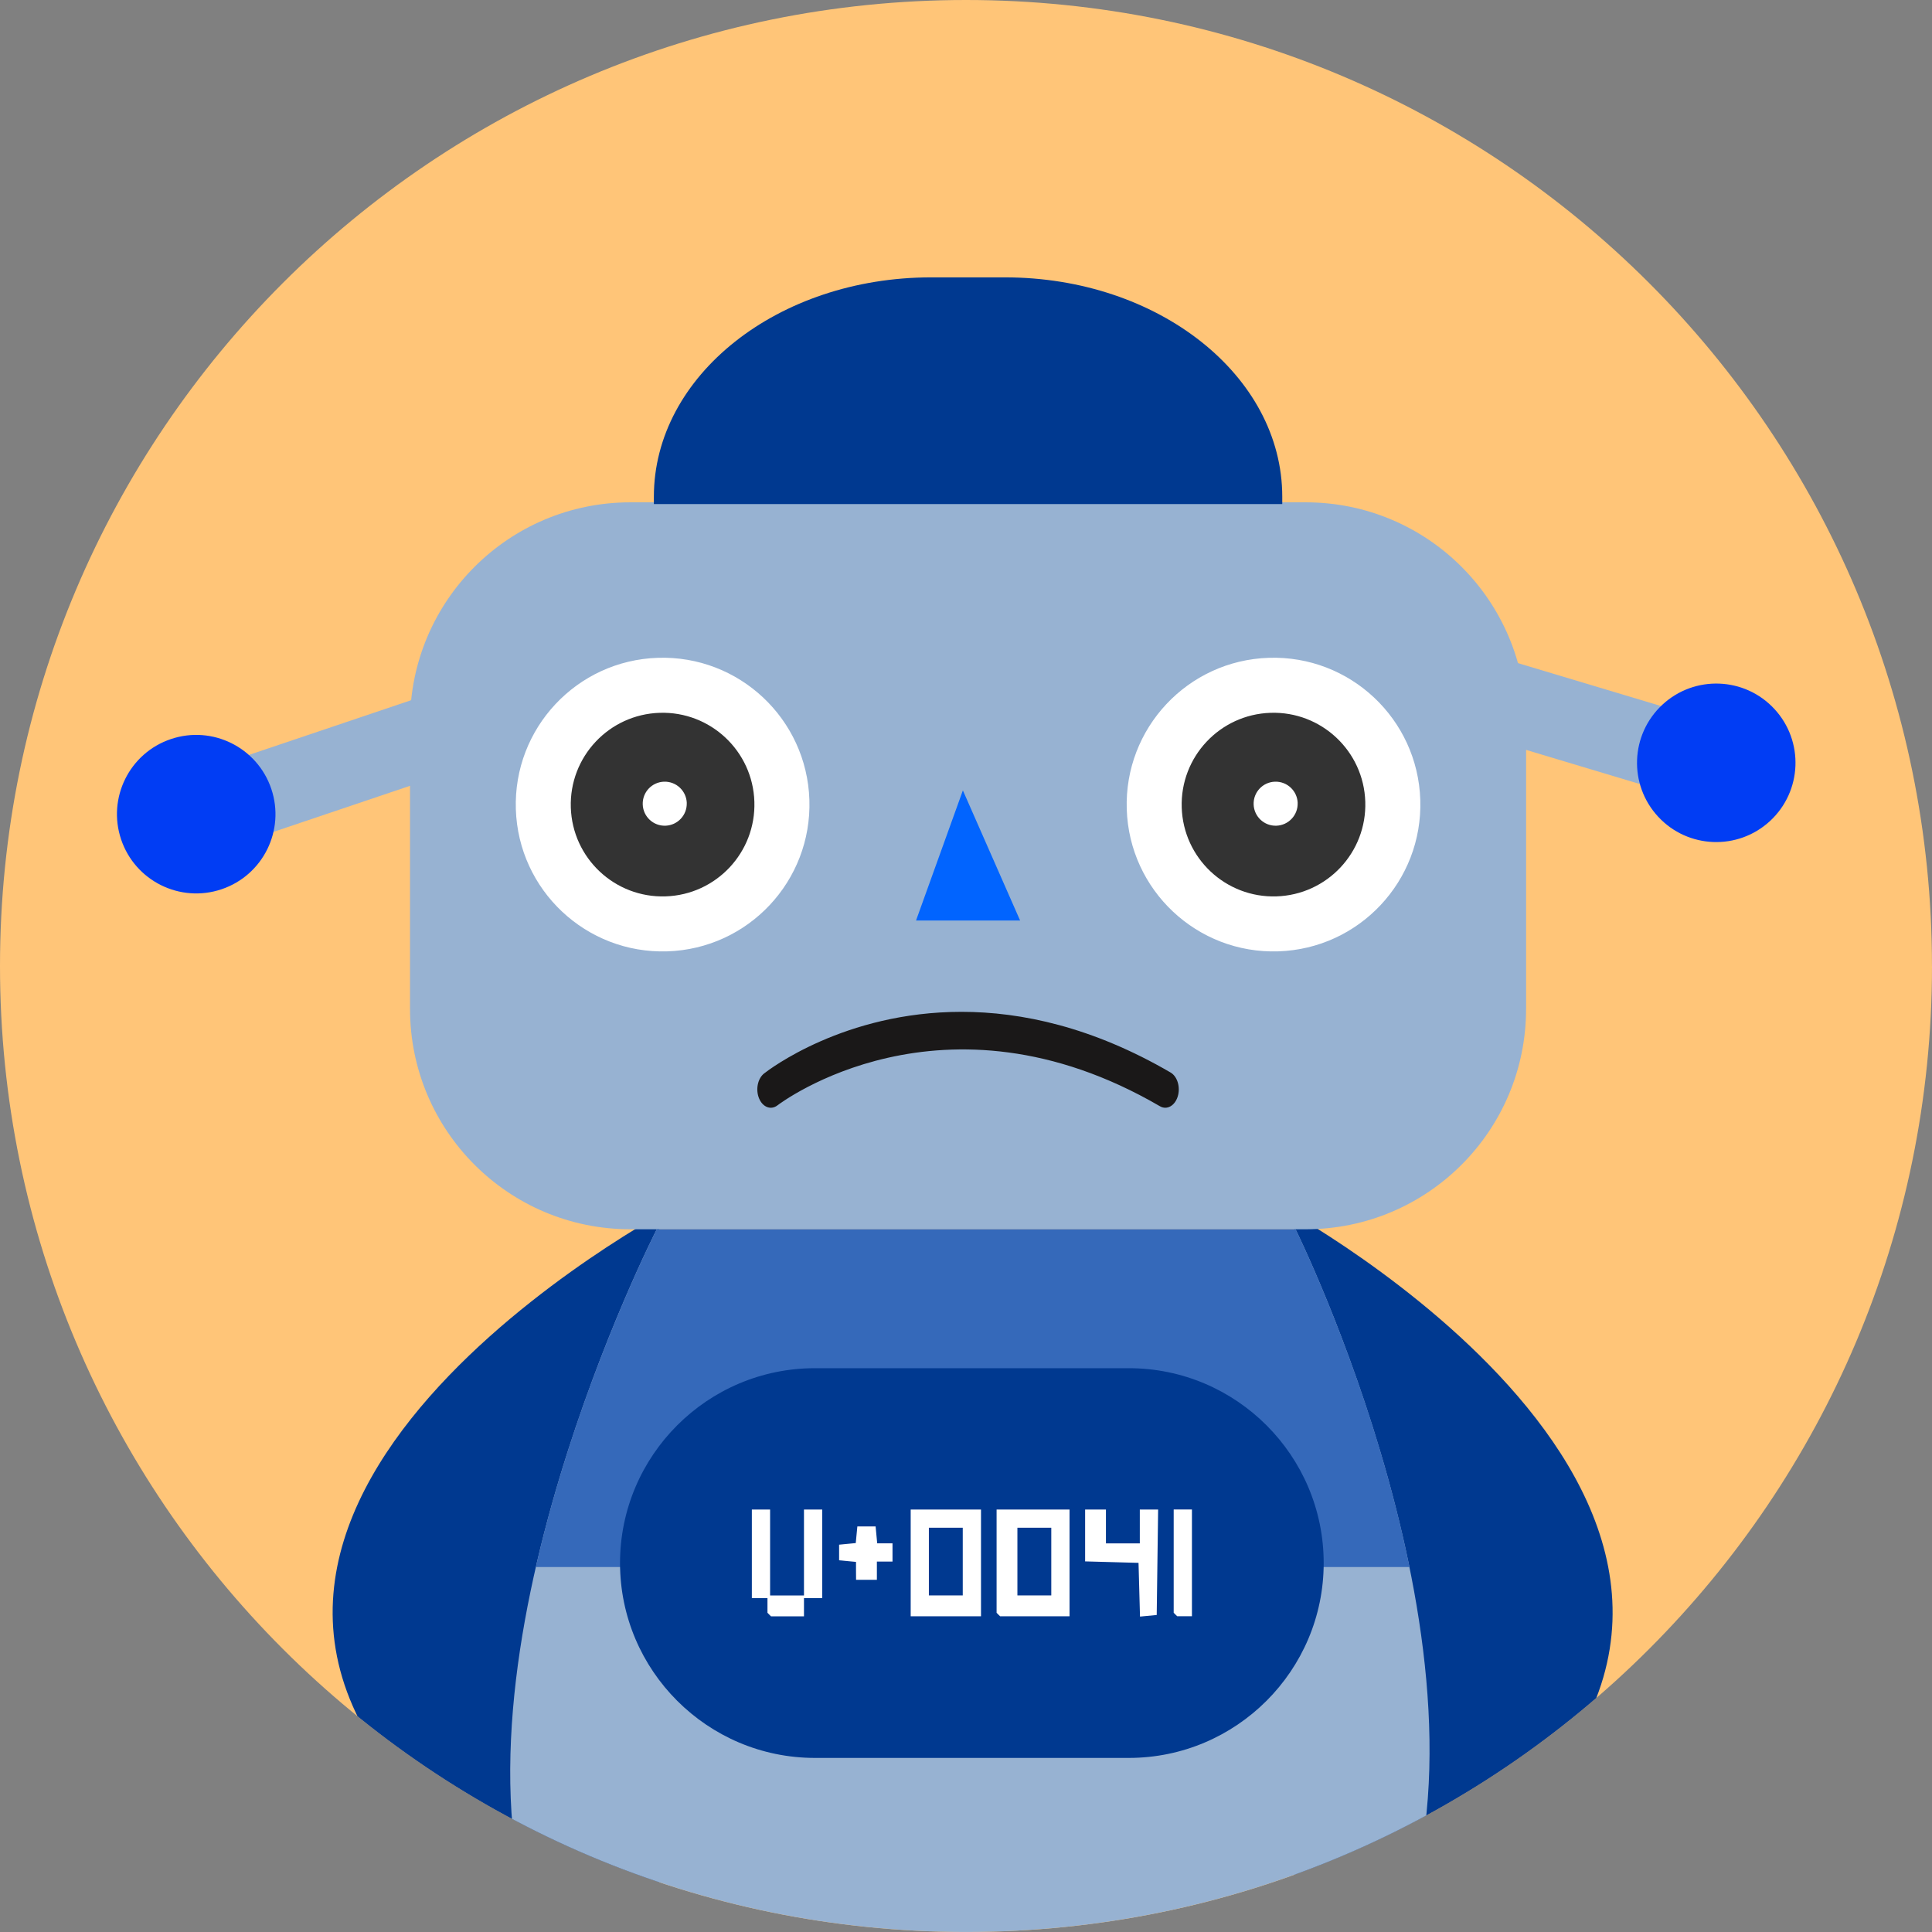 <?xml version="1.0" encoding="UTF-8" standalone="no"?>
<!-- Created with Inkscape (http://www.inkscape.org/) -->

<svg
   xmlns:dc="http://purl.org/dc/elements/1.1/"
   xmlns:cc="http://creativecommons.org/ns#"
   xmlns:rdf="http://www.w3.org/1999/02/22-rdf-syntax-ns#"
   xmlns:svg="http://www.w3.org/2000/svg"
   xmlns="http://www.w3.org/2000/svg"
   xmlns:xlink="http://www.w3.org/1999/xlink"
   xmlns:sodipodi="http://sodipodi.sourceforge.net/DTD/sodipodi-0.dtd"
   xmlns:inkscape="http://www.inkscape.org/namespaces/inkscape"
   width="60.341mm"
   height="60.341mm"
   viewBox="0 0 60.341 60.341"
   version="1.1"
   id="svg8"
   sodipodi:docname="albot_sad.svg"
   inkscape:version="0.92.4 (5da689c313, 2019-01-14)"
   inkscape:export-filename="C:\Users\Radu\Desktop\BachelorProject\albot2.png"
   inkscape:export-xdpi="378.66791"
   inkscape:export-ydpi="378.66791">
  <rect x="0" y="0" width="60.341" height="60.341" fill="#808080" stroke="none"/>
  <defs
     id="defs2">
    <clipPath
       id="clipPath1169"
       clipPathUnits="userSpaceOnUse">
      <path
         inkscape:connector-curvature="0"
         id="path1167"
         d="m 2019.24,6259.36 c 0,-517.31 -419.36,-936.67 -936.67,-936.67 -517.3,0 -936.656,419.36 -936.656,936.67 0,517.3 419.356,936.67 936.656,936.67 517.31,0 936.67,-419.37 936.67,-936.67" />
    </clipPath>
    <clipPath
       id="clipPath1229"
       clipPathUnits="userSpaceOnUse">
      <path
         inkscape:connector-curvature="0"
         id="path1227"
         d="m 4002.97,6259.36 c 0,-517.31 -419.37,-936.67 -936.67,-936.67 -517.31,0 -936.66,419.36 -936.66,936.67 0,517.3 419.35,936.67 936.66,936.67 517.3,0 936.67,-419.37 936.67,-936.67" />
    </clipPath>
    <clipPath
       id="clipPath1275"
       clipPathUnits="userSpaceOnUse">
      <path
         inkscape:connector-curvature="0"
         id="path1273"
         d="m 4002.97,6259.36 c 0,-517.31 -419.37,-936.67 -936.67,-936.67 -517.31,0 -936.66,419.36 -936.66,936.67 0,517.3 419.35,936.67 936.66,936.67 517.3,0 936.67,-419.37 936.67,-936.67" />
    </clipPath>
    <clipPath
       id="clipPath1281"
       clipPathUnits="userSpaceOnUse">
      <path
         inkscape:connector-curvature="0"
         id="path1279"
         d="m 3066.3,5322.69 c -175.43,0 -339.58,48.22 -479.94,132.14 h 959.88 c -140.36,-83.92 -304.52,-132.14 -479.94,-132.14" />
    </clipPath>
    <clipPath
       id="clipPath1291"
       clipPathUnits="userSpaceOnUse">
      <path
         inkscape:connector-curvature="0"
         id="path1289"
         d="m 4002.97,6259.36 c 0,-517.31 -419.37,-936.67 -936.67,-936.67 -517.31,0 -936.66,419.36 -936.66,936.67 0,517.3 419.35,936.67 936.66,936.67 517.3,0 936.67,-419.37 936.67,-936.67" />
    </clipPath>
    <clipPath
       id="clipPath1329"
       clipPathUnits="userSpaceOnUse">
      <path
         inkscape:connector-curvature="0"
         id="path1327"
         d="m 5970.69,6259.36 c 0,-517.31 -419.36,-936.67 -936.67,-936.67 -517.3,0 -936.66,419.36 -936.66,936.67 0,517.3 419.36,936.67 936.66,936.67 517.31,0 936.67,-419.37 936.67,-936.67" />
    </clipPath>
    <clipPath
       id="clipPath1391"
       clipPathUnits="userSpaceOnUse">
      <path
         inkscape:connector-curvature="0"
         id="path1389"
         d="m 7920,6259.36 c 0,-517.31 -419.37,-936.67 -936.67,-936.67 -517.31,0 -936.66,419.36 -936.66,936.67 0,517.3 419.35,936.67 936.66,936.67 517.3,0 936.67,-419.37 936.67,-936.67" />
    </clipPath>
    <clipPath
       clipPathUnits="userSpaceOnUse"
       id="clipPath5791">
      <use
         x="0"
         y="0"
         xlink:href="#g5787"
         id="use5793"
         width="100%"
         height="100%" />
    </clipPath>
    <clipPath
       clipPathUnits="userSpaceOnUse"
       id="clipPath5974">
      <path
         inkscape:connector-curvature="0"
         id="path5976"
         style="fill:#ffc578;fill-opacity:1;fill-rule:nonzero;stroke:none;stroke-width:0.032"
         d="m 134.88,76.267 c 0,16.663 -13.508,30.17 -30.17,30.17 -16.662,0 -30.17,-13.507 -30.17,-30.17 0,-16.663 13.508,-30.17 30.17,-30.17 16.663,0 30.17,13.508 30.17,30.17"
         clip-path="none" />
    </clipPath>
    <clipPath
       clipPathUnits="userSpaceOnUse"
       id="clipPath5978">
      <path
         inkscape:connector-curvature="0"
         id="path5980"
         style="fill:#ffc578;fill-opacity:1;fill-rule:nonzero;stroke:none;stroke-width:0.032"
         d="m 134.88,76.267 c 0,16.663 -13.508,30.17 -30.17,30.17 -16.662,0 -30.17,-13.507 -30.17,-30.17 0,-16.663 13.508,-30.17 30.17,-30.17 16.663,0 30.17,13.508 30.17,30.17"
         clip-path="none" />
    </clipPath>
  </defs>
  <sodipodi:namedview
     id="base"
     pagecolor="#ffffff"
     bordercolor="#666666"
     borderopacity="1.0"
     inkscape:pageopacity="0.0"
     inkscape:pageshadow="2"
     inkscape:zoom="2.8"
     inkscape:cx="-277.75354"
     inkscape:cy="250.42775"
     inkscape:document-units="mm"
     inkscape:current-layer="g5777"
     showgrid="false"
     inkscape:window-width="3840"
     inkscape:window-height="2115"
     inkscape:window-x="651"
     inkscape:window-y="-13"
     inkscape:window-maximized="1"
     fit-margin-top="0"
     fit-margin-left="0"
     fit-margin-right="0"
     fit-margin-bottom="0" />
  <g
     inkscape:groupmode="layer"
     id="layer2"
     inkscape:label="background"
     style="display:inline"
     transform="translate(-5.5958558e-7,-1.54)"
     sodipodi:insensitive="true">
    <path
       clip-path="none"
       d="m 60.341,31.71 c 0,16.663 -13.508,30.17 -30.17,30.17 C 13.508,61.88 5.5958558e-7,48.373 5.5958558e-7,31.71 5.5958558e-7,15.047 13.508,1.54 30.17,1.54 c 16.663,0 30.17,13.508 30.17,30.17"
       style="fill:#ffc578;fill-opacity:1;fill-rule:nonzero;stroke:none;stroke-width:0.032"
       id="path5956"
       inkscape:connector-curvature="0" />
  </g>
  <g
     inkscape:label="albot"
     inkscape:groupmode="layer"
     id="layer1"
     transform="translate(-74.763,-47.684)"
     style="display:inline">
    <g
       id="g5779"
       clip-path="url(#clipPath5978)"
       transform="translate(0.223,1.587)">
      <g
         inkscape:label="Clip"
         id="g5777">
        <path
           d="m 92.07,105.817 c 0.497,0.3 0.968,0.563 1.416,0.797 h 1.646 V 84.039 c -2.929,1.673 -19.436,11.917 -3.062,21.778"
           style="fill:#003990;fill-opacity:1;fill-rule:nonzero;stroke:none;stroke-width:0.036"
           id="path1333"
           inkscape:connector-curvature="0" />
        <path
           d="m 116.574,106.614 c 0.436,-0.234 0.894,-0.497 1.378,-0.797 15.945,-9.86 -0.129,-20.105 -2.981,-21.778 v 22.574 h 1.603"
           style="fill:#003990;fill-opacity:1;fill-rule:nonzero;stroke:none;stroke-width:0.035"
           id="path1335"
           inkscape:connector-curvature="0" />
        <path
           d="m 122.203,77.61 c 0,3.799 -3.08,6.88 -6.88,6.88 H 94.226 c -3.799,0 -6.88,-3.08 -6.88,-6.88 v -8.944 c 0,-3.799 3.08,-6.88 6.88,-6.88 h 21.098 c 3.8,0 6.88,3.08 6.88,6.88 v 8.944"
           style="fill:#97b2d2;fill-opacity:1;fill-rule:nonzero;stroke:none;stroke-width:0.035"
           id="path1345"
           inkscape:connector-curvature="0" />
        <path
           d="m 118.181,106.614 c 3.482,-8.692 -3.178,-22.124 -3.178,-22.124 H 95.052 c 0,0 -6.87,13.432 -3.776,22.124 h 26.905"
           style="fill:#97b2d2;fill-opacity:1;fill-rule:nonzero;stroke:none;stroke-width:0.035"
           id="path1373"
           inkscape:connector-curvature="0" />
        <path
           d="m 118.562,95.039 c -1.169,-5.732 -3.559,-10.549 -3.559,-10.549 H 95.052 c 0,0 -2.464,4.817 -3.777,10.549 h 27.288"
           style="fill:#3569ba;fill-opacity:1;fill-rule:nonzero;stroke:none;stroke-width:0.035"
           id="path1375"
           inkscape:connector-curvature="0" />
        <path
           d="M 109.797,88.829 H 99.991 c -3.356,0 -6.086,2.731 -6.086,6.086 0,3.356 2.731,6.086 6.086,6.086 h 9.805 c 3.356,0 6.086,-2.73 6.086,-6.086 0,-3.356 -2.731,-6.086 -6.086,-6.086"
           style="fill:#003990;fill-opacity:1;fill-rule:nonzero;stroke:none;stroke-width:0.035"
           id="path1377"
           inkscape:connector-curvature="0" />
        <path
           d="m 114.507,94.915 c 0,2.601 -2.109,4.71 -4.71,4.71 H 99.991 c -2.602,0 -4.71,-2.109 -4.71,-4.71 0,-2.601 2.108,-4.71 4.71,-4.71 h 9.805 c 2.601,0 4.71,2.109 4.71,4.71"
           style="fill:#003990;fill-opacity:1;fill-rule:nonzero;stroke:none;stroke-width:0.035"
           id="path1379"
           inkscape:connector-curvature="0" />
        <path
           d="m 114.588,61.84 v -0.229 c 0,-3.784 -3.876,-6.851 -8.659,-6.851 h -2.308 c -4.782,0 -8.659,3.067 -8.659,6.851 v 0.229 h 19.626"
           style="fill:#003990;fill-opacity:1;fill-rule:nonzero;stroke:none;stroke-width:0.036"
           id="path1383"
           inkscape:connector-curvature="0" />
        <g
           inkscape:transform-center-y="1.9391711"
           inkscape:transform-center-x="6.0360393"
           id="g5265"
           transform="rotate(-33.885,82.745,72.493)">
          <path
             inkscape:connector-curvature="0"
             id="path1341-3"
             style="fill:#97b2d2;fill-opacity:1;fill-rule:nonzero;stroke:none;stroke-width:0.035"
             d="m 89.968,74.166 -7.301,-1.99 0.663,-2.434 7.301,1.99 -0.663,2.434" />
          <path
             inkscape:connector-curvature="0"
             id="path1343-2"
             style="fill:#013df4;fill-opacity:1;fill-rule:nonzero;stroke:none;stroke-width:0.026"
             d="m 83.948,71.183 c -0.359,1.319 -1.72,2.097 -3.038,1.737 -1.319,-0.359 -2.096,-1.72 -1.737,-3.039 0.359,-1.319 1.72,-2.097 3.038,-1.737 1.319,0.359 2.096,1.72 1.737,3.039" />
        </g>
        <g
           id="g5269"
           transform="rotate(31.948,129.068,70.72)">
          <path
             inkscape:connector-curvature="0"
             id="path1341"
             style="fill:#97b2d2;fill-opacity:1;fill-rule:nonzero;stroke:none;stroke-width:0.035"
             d="m 119.549,74.166 7.301,-1.99 -0.663,-2.434 -7.301,1.99 0.663,2.434" />
          <path
             inkscape:connector-curvature="0"
             id="path1343-2-0"
             style="fill:#013df4;fill-opacity:1;fill-rule:nonzero;stroke:none;stroke-width:0.026"
             d="m 130.248,71.183 c -0.359,1.319 -1.72,2.097 -3.038,1.737 -1.319,-0.359 -2.096,-1.72 -1.737,-3.039 0.359,-1.319 1.72,-2.097 3.038,-1.737 1.319,0.359 2.096,1.72 1.737,3.039" />
        </g>
        <path
           d="m 111.322,80.347 c -0.092,0.291 -0.34,0.426 -0.554,0.301 -6.79,-3.954 -11.885,-0.074 -11.942,-0.031 -0.202,0.159 -0.459,0.066 -0.576,-0.208 -0.117,-0.274 -0.048,-0.625 0.153,-0.784 0.146,-0.115 2.503,-1.926 6.166,-1.926 1.875,0 4.093,0.475 6.531,1.895 0.214,0.125 0.314,0.461 0.222,0.753"
           style="fill:#1a1818;fill-opacity:1;fill-rule:nonzero;stroke:none;stroke-width:0.03"
           id="path1363"
           inkscape:connector-curvature="0" />
        <g
           transform="translate(0.053,-3.846)"
           id="g4420">
          <path
             inkscape:connector-curvature="0"
             id="path1349"
             style="fill:#ffffff;fill-opacity:1;fill-rule:nonzero;stroke:none;stroke-width:0.035"
             d="m 99.766,74.926 c 0.081,2.532 -1.906,4.65 -4.438,4.73 -2.531,0.081 -4.649,-1.906 -4.73,-4.438 -0.081,-2.532 1.905,-4.65 4.438,-4.73 2.532,-0.081 4.65,1.906 4.73,4.438" />
          <path
             inkscape:connector-curvature="0"
             id="path1351"
             style="fill:#333333;fill-opacity:1;fill-rule:nonzero;stroke:none;stroke-width:0.034"
             d="m 98.048,74.981 c 0.051,1.584 -1.192,2.908 -2.775,2.958 -1.583,0.051 -2.908,-1.192 -2.958,-2.775 -0.051,-1.583 1.192,-2.908 2.775,-2.958 1.583,-0.051 2.908,1.192 2.958,2.775" />
          <path
             inkscape:connector-curvature="0"
             id="path1353"
             style="fill:#ffffff;fill-opacity:1;fill-rule:nonzero;stroke:none;stroke-width:0.035"
             d="m 95.936,75.022 c 0.012,0.38 -0.286,0.697 -0.666,0.71 -0.38,0.012 -0.697,-0.286 -0.709,-0.666 -0.012,-0.38 0.286,-0.697 0.666,-0.709 0.38,-0.012 0.697,0.286 0.71,0.666" />
        </g>
        <path
           d="m 104.613,70.783 -1.463,4.063 h 3.25 z"
           style="fill:#0164ff;fill-opacity:1;fill-rule:nonzero;stroke:none;stroke-width:0.025"
           id="path1361"
           inkscape:connector-curvature="0" />
        <g
           id="g4420-4"
           transform="translate(19.133,-3.846)">
          <path
             inkscape:connector-curvature="0"
             id="path1349-3"
             style="fill:#ffffff;fill-opacity:1;fill-rule:nonzero;stroke:none;stroke-width:0.035"
             d="m 99.766,74.926 c 0.081,2.532 -1.906,4.65 -4.438,4.73 -2.531,0.081 -4.649,-1.906 -4.73,-4.438 -0.081,-2.532 1.905,-4.65 4.438,-4.73 2.532,-0.081 4.65,1.906 4.73,4.438" />
          <path
             inkscape:connector-curvature="0"
             id="path1351-0"
             style="fill:#333333;fill-opacity:1;fill-rule:nonzero;stroke:none;stroke-width:0.034"
             d="m 98.048,74.981 c 0.051,1.584 -1.192,2.908 -2.775,2.958 -1.583,0.051 -2.908,-1.192 -2.958,-2.775 -0.051,-1.583 1.192,-2.908 2.775,-2.958 1.583,-0.051 2.908,1.192 2.958,2.775" />
          <path
             inkscape:connector-curvature="0"
             id="path1353-4"
             style="fill:#ffffff;fill-opacity:1;fill-rule:nonzero;stroke:none;stroke-width:0.035"
             d="m 95.936,75.022 c 0.012,0.38 -0.286,0.697 -0.666,0.71 -0.38,0.012 -0.697,-0.286 -0.709,-0.666 -0.012,-0.38 0.286,-0.697 0.666,-0.709 0.38,-0.012 0.697,0.286 0.71,0.666" />
        </g>
        <path
           style="display:inline;fill:#ffffff;stroke-width:0.081"
           d="m 98.564,96.523 -0.054,-0.054 v -0.23 -0.23 h -0.244 -0.244 v -1.383 -1.383 h 0.285 0.285 v 1.342 1.342 h 0.529 0.529 v -1.342 -1.342 h 0.285 0.285 v 1.383 1.383 h -0.285 -0.285 v 0.285 0.285 h -0.515 -0.515 z m 4.419,-1.613 v -1.667 h 1.098 1.098 v 1.667 1.667 h -1.098 -1.098 z m 1.626,-0.041 v -1.057 h -0.529 -0.529 v 1.057 1.057 h 0.529 0.529 z m 1.111,1.654 -0.054,-0.054 v -1.613 -1.613 h 1.139 1.139 v 1.667 1.667 h -1.084 -1.084 z m 1.654,-1.654 v -1.057 h -0.529 -0.529 v 1.057 1.057 h 0.529 0.529 z m 2.748,0.879 -0.023,-0.839 -0.834,-0.023 -0.834,-0.023 v -0.81 -0.81 h 0.325 0.325 v 0.529 0.529 h 0.529 0.529 v -0.529 -0.529 h 0.286 0.286 l -0.022,1.647 -0.022,1.647 -0.261,0.025 -0.261,0.025 z m 1.129,0.774 -0.054,-0.054 v -1.613 -1.613 h 0.285 0.285 v 1.667 1.667 h -0.23 -0.23 z m -9.976,-1.364 v -0.279 l -0.264,-0.025 -0.264,-0.025 v -0.244 -0.244 l 0.26,-0.025 0.26,-0.025 0.025,-0.26 0.025,-0.26 h 0.285 0.285 l 0.025,0.264 0.025,0.264 h 0.239 0.239 v 0.285 0.285 h -0.244 -0.244 v 0.285 0.285 h -0.325 -0.325 z"
           id="path1209"
           inkscape:connector-curvature="0" />
      </g>
    </g>
    <g
       id="g5789"
       clip-path="url(#clipPath5974)"
       transform="translate(0.223,1.587)">
      <g
         inkscape:label="Clip"
         id="g5787" />
    </g>
  </g>
</svg>
